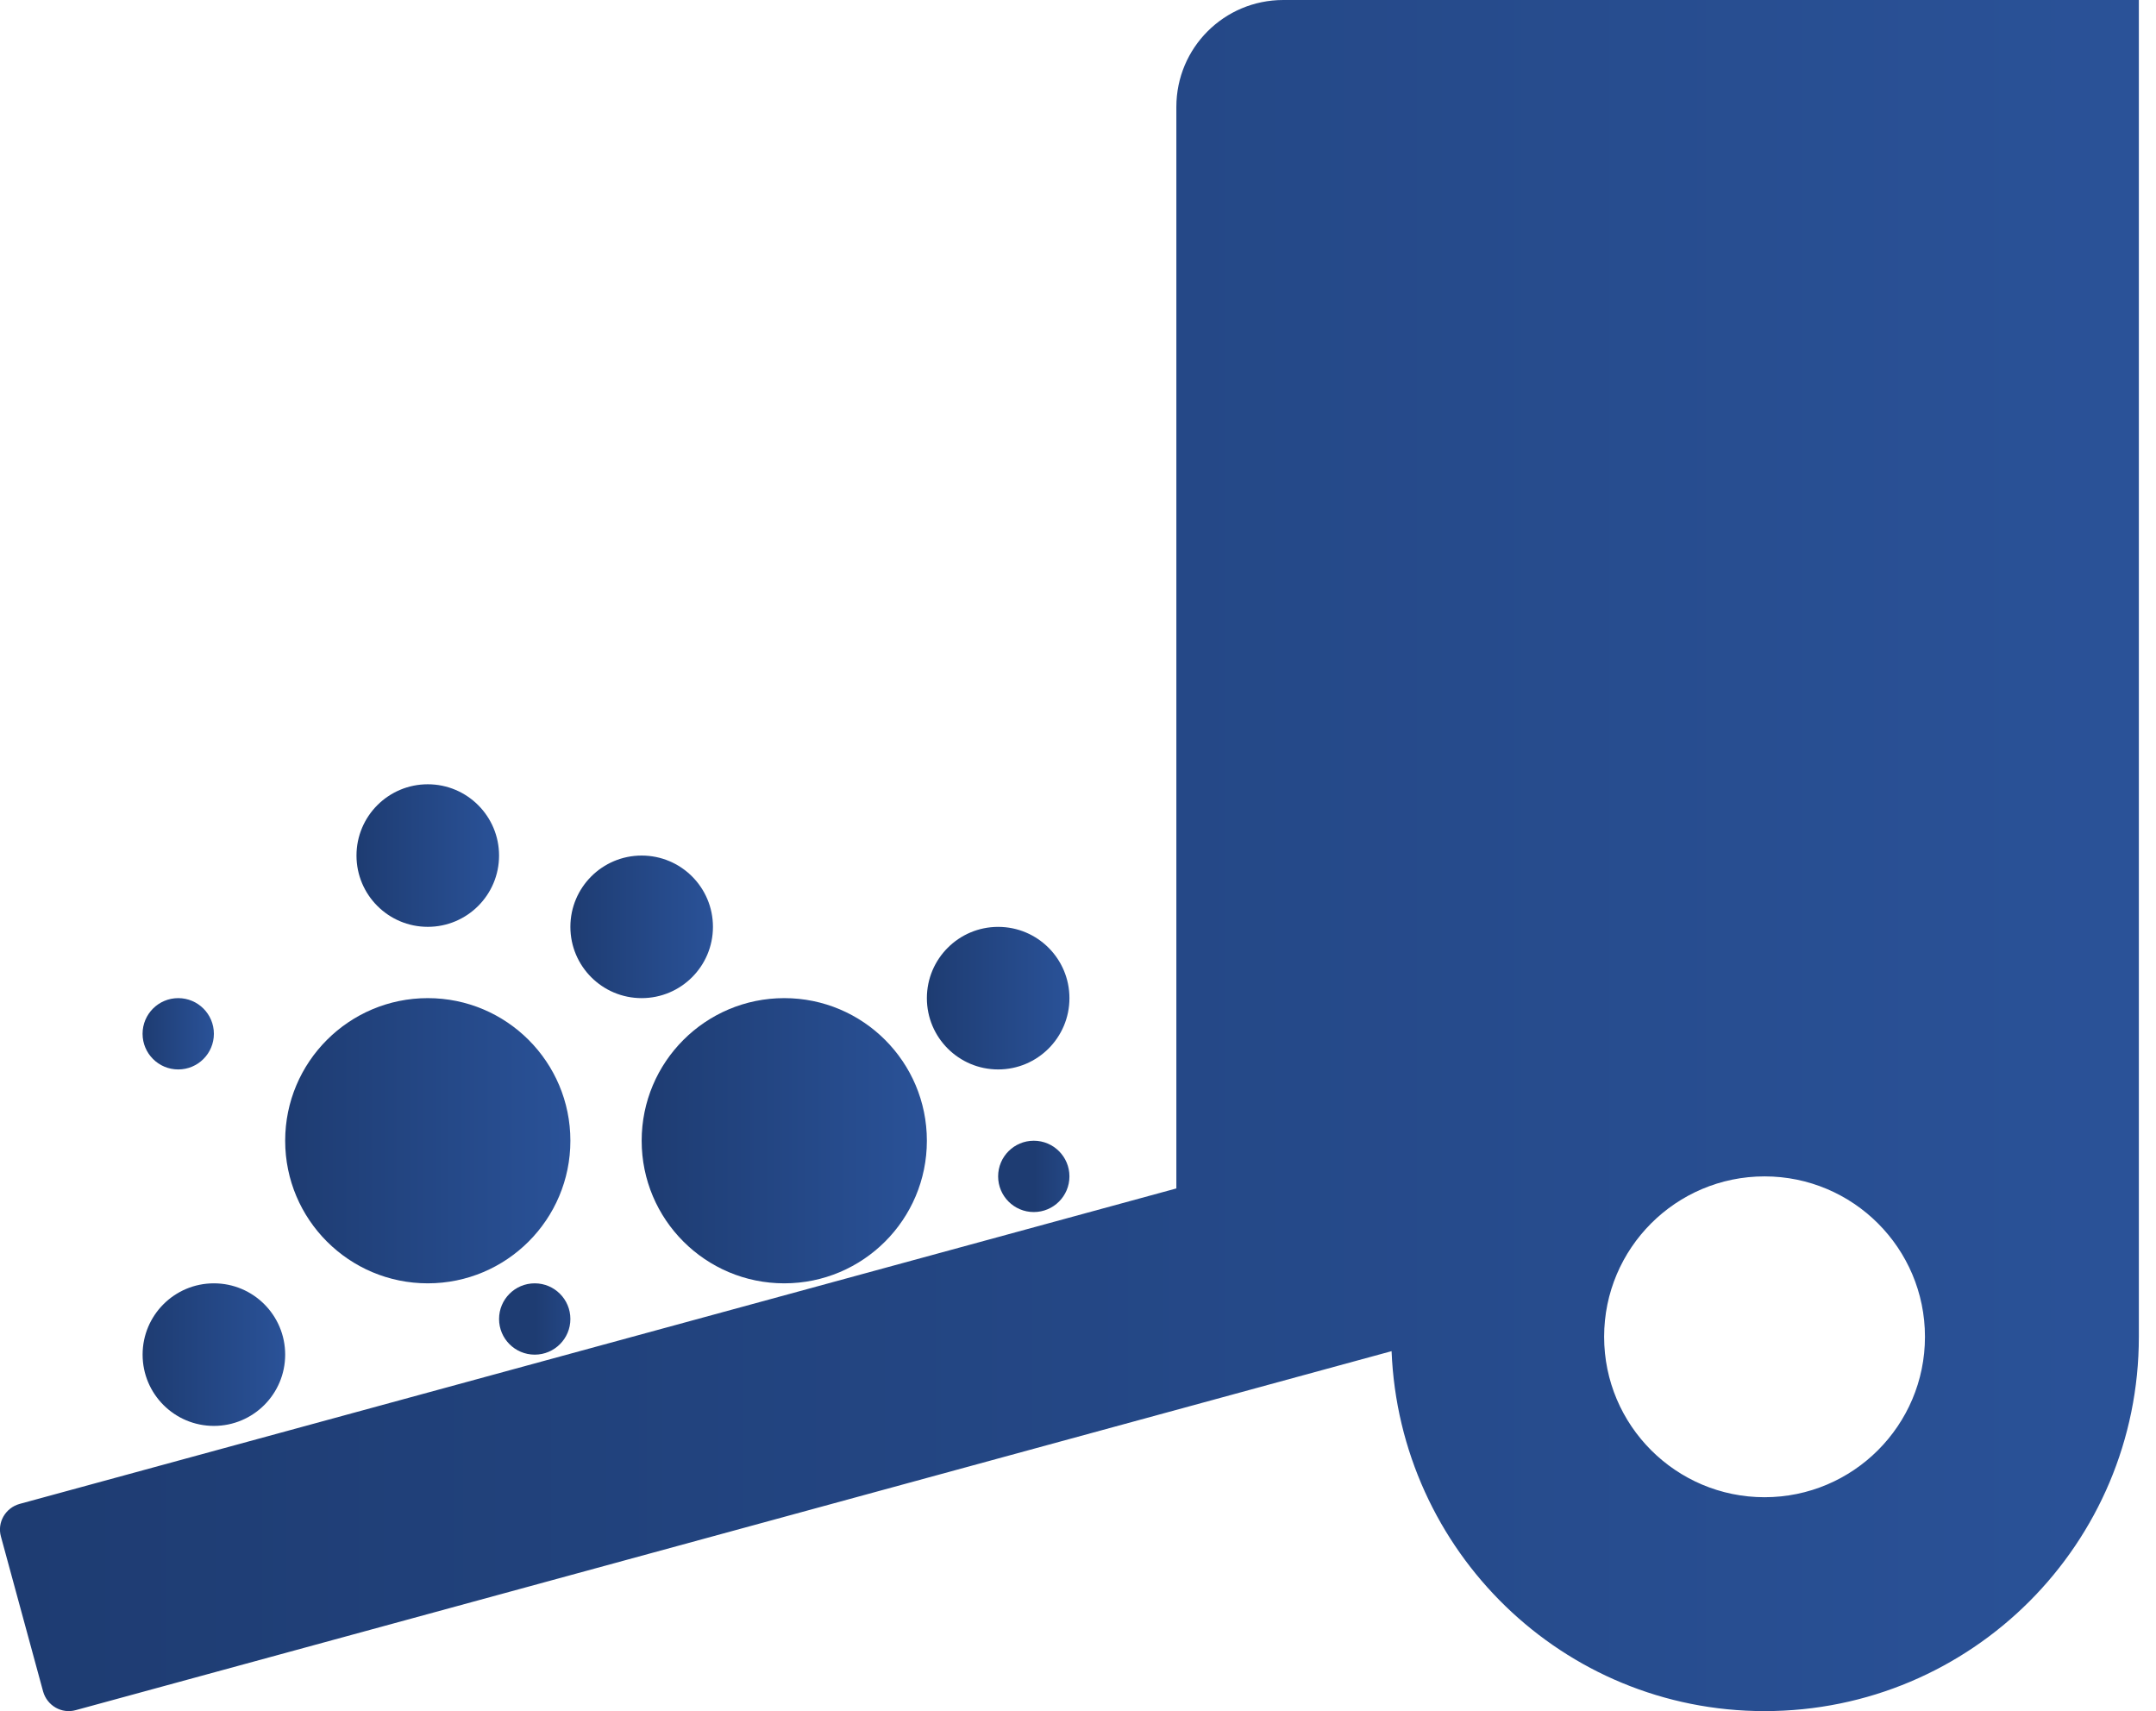 <svg width="63" height="50" viewBox="0 0 63 50" fill="none" xmlns="http://www.w3.org/2000/svg">
<g clip-path="url(#clip0_158_12322)">
<path d="M37.499 0C35.77 0 34.374 1.396 34.374 3.125V34.727L0.575 43.945C0.155 44.062 -0.089 44.492 0.028 44.902L1.259 49.424C1.376 49.844 1.806 50.088 2.216 49.971L40.663 39.482C40.897 45.322 45.663 50 51.562 50C57.606 50 62.499 45.107 62.499 39.062V0H37.499ZM51.562 43.75C48.974 43.75 46.874 41.65 46.874 39.062C46.874 36.475 48.974 34.375 51.562 34.375C54.149 34.375 56.249 36.475 56.249 39.062C56.249 41.65 54.149 43.75 51.562 43.75Z" fill="url(#paint0_linear_158_12322)"/>
<circle cx="12.5" cy="33.333" r="4.167" fill="url(#paint1_linear_158_12322)"/>
<circle cx="22.917" cy="33.333" r="4.167" fill="url(#paint2_linear_158_12322)"/>
<circle cx="18.75" cy="27.083" r="2.083" fill="url(#paint3_linear_158_12322)"/>
<ellipse cx="5.208" cy="30.208" rx="1.042" ry="1.042" fill="url(#paint4_linear_158_12322)"/>
<ellipse cx="6.25" cy="39.583" rx="2.083" ry="2.083" fill="url(#paint5_linear_158_12322)"/>
<circle cx="12.5" cy="25" r="2.083" fill="url(#paint6_linear_158_12322)"/>
<circle cx="29.167" cy="29.167" r="2.083" fill="url(#paint7_linear_158_12322)"/>
<ellipse rx="1.042" ry="1.042" transform="matrix(1 0 0 -1 15.625 38.542)" fill="url(#paint8_linear_158_12322)"/>
<ellipse rx="1.042" ry="1.042" transform="matrix(1 0 0 -1 30.208 34.375)" fill="url(#paint9_linear_158_12322)"/>
</g>
<defs>
<linearGradient id="paint0_linear_158_12322" x1="-0.001" y1="25" x2="62.499" y2="25" gradientUnits="userSpaceOnUse">
<stop stop-color="#1E3C72"/>
<stop offset="0.01" stop-color="#1E3C72"/>
<stop offset="1" stop-color="#2A5298"/>
</linearGradient>
<linearGradient id="paint1_linear_158_12322" x1="8.333" y1="33.333" x2="16.667" y2="33.333" gradientUnits="userSpaceOnUse">
<stop stop-color="#1E3C72"/>
<stop offset="0.01" stop-color="#1E3C72"/>
<stop offset="1" stop-color="#2A5298"/>
</linearGradient>
<linearGradient id="paint2_linear_158_12322" x1="18.75" y1="33.333" x2="27.083" y2="33.333" gradientUnits="userSpaceOnUse">
<stop stop-color="#1E3C72"/>
<stop offset="0.01" stop-color="#1E3C72"/>
<stop offset="1" stop-color="#2A5298"/>
</linearGradient>
<linearGradient id="paint3_linear_158_12322" x1="16.667" y1="27.083" x2="20.833" y2="27.083" gradientUnits="userSpaceOnUse">
<stop stop-color="#1E3C72"/>
<stop offset="0.01" stop-color="#1E3C72"/>
<stop offset="1" stop-color="#2A5298"/>
</linearGradient>
<linearGradient id="paint4_linear_158_12322" x1="4.167" y1="30.208" x2="6.25" y2="30.208" gradientUnits="userSpaceOnUse">
<stop stop-color="#1E3C72"/>
<stop offset="0.01" stop-color="#1E3C72"/>
<stop offset="1" stop-color="#2A5298"/>
</linearGradient>
<linearGradient id="paint5_linear_158_12322" x1="4.167" y1="39.583" x2="8.333" y2="39.583" gradientUnits="userSpaceOnUse">
<stop stop-color="#1E3C72"/>
<stop offset="0.01" stop-color="#1E3C72"/>
<stop offset="1" stop-color="#2A5298"/>
</linearGradient>
<linearGradient id="paint6_linear_158_12322" x1="10.417" y1="25" x2="14.583" y2="25" gradientUnits="userSpaceOnUse">
<stop stop-color="#1E3C72"/>
<stop offset="0.01" stop-color="#1E3C72"/>
<stop offset="1" stop-color="#2A5298"/>
</linearGradient>
<linearGradient id="paint7_linear_158_12322" x1="27.083" y1="29.167" x2="31.25" y2="29.167" gradientUnits="userSpaceOnUse">
<stop stop-color="#1E3C72"/>
<stop offset="0.01" stop-color="#1E3C72"/>
<stop offset="1" stop-color="#2A5298"/>
</linearGradient>
<linearGradient id="paint8_linear_158_12322" x1="0" y1="1.042" x2="2.083" y2="1.042" gradientUnits="userSpaceOnUse">
<stop stop-color="#1E3C72"/>
<stop offset="0.01" stop-color="#1E3C72"/>
<stop offset="1" stop-color="#2A5298"/>
</linearGradient>
<linearGradient id="paint9_linear_158_12322" x1="0" y1="1.042" x2="2.083" y2="1.042" gradientUnits="userSpaceOnUse">
<stop stop-color="#1E3C72"/>
<stop offset="0.01" stop-color="#1E3C72"/>
<stop offset="1" stop-color="#2A5298"/>
</linearGradient>
<clipPath id="clip0_158_12322">
<rect width="62.5" height="50" fill="white"/>
</clipPath>
</defs>
</svg>
